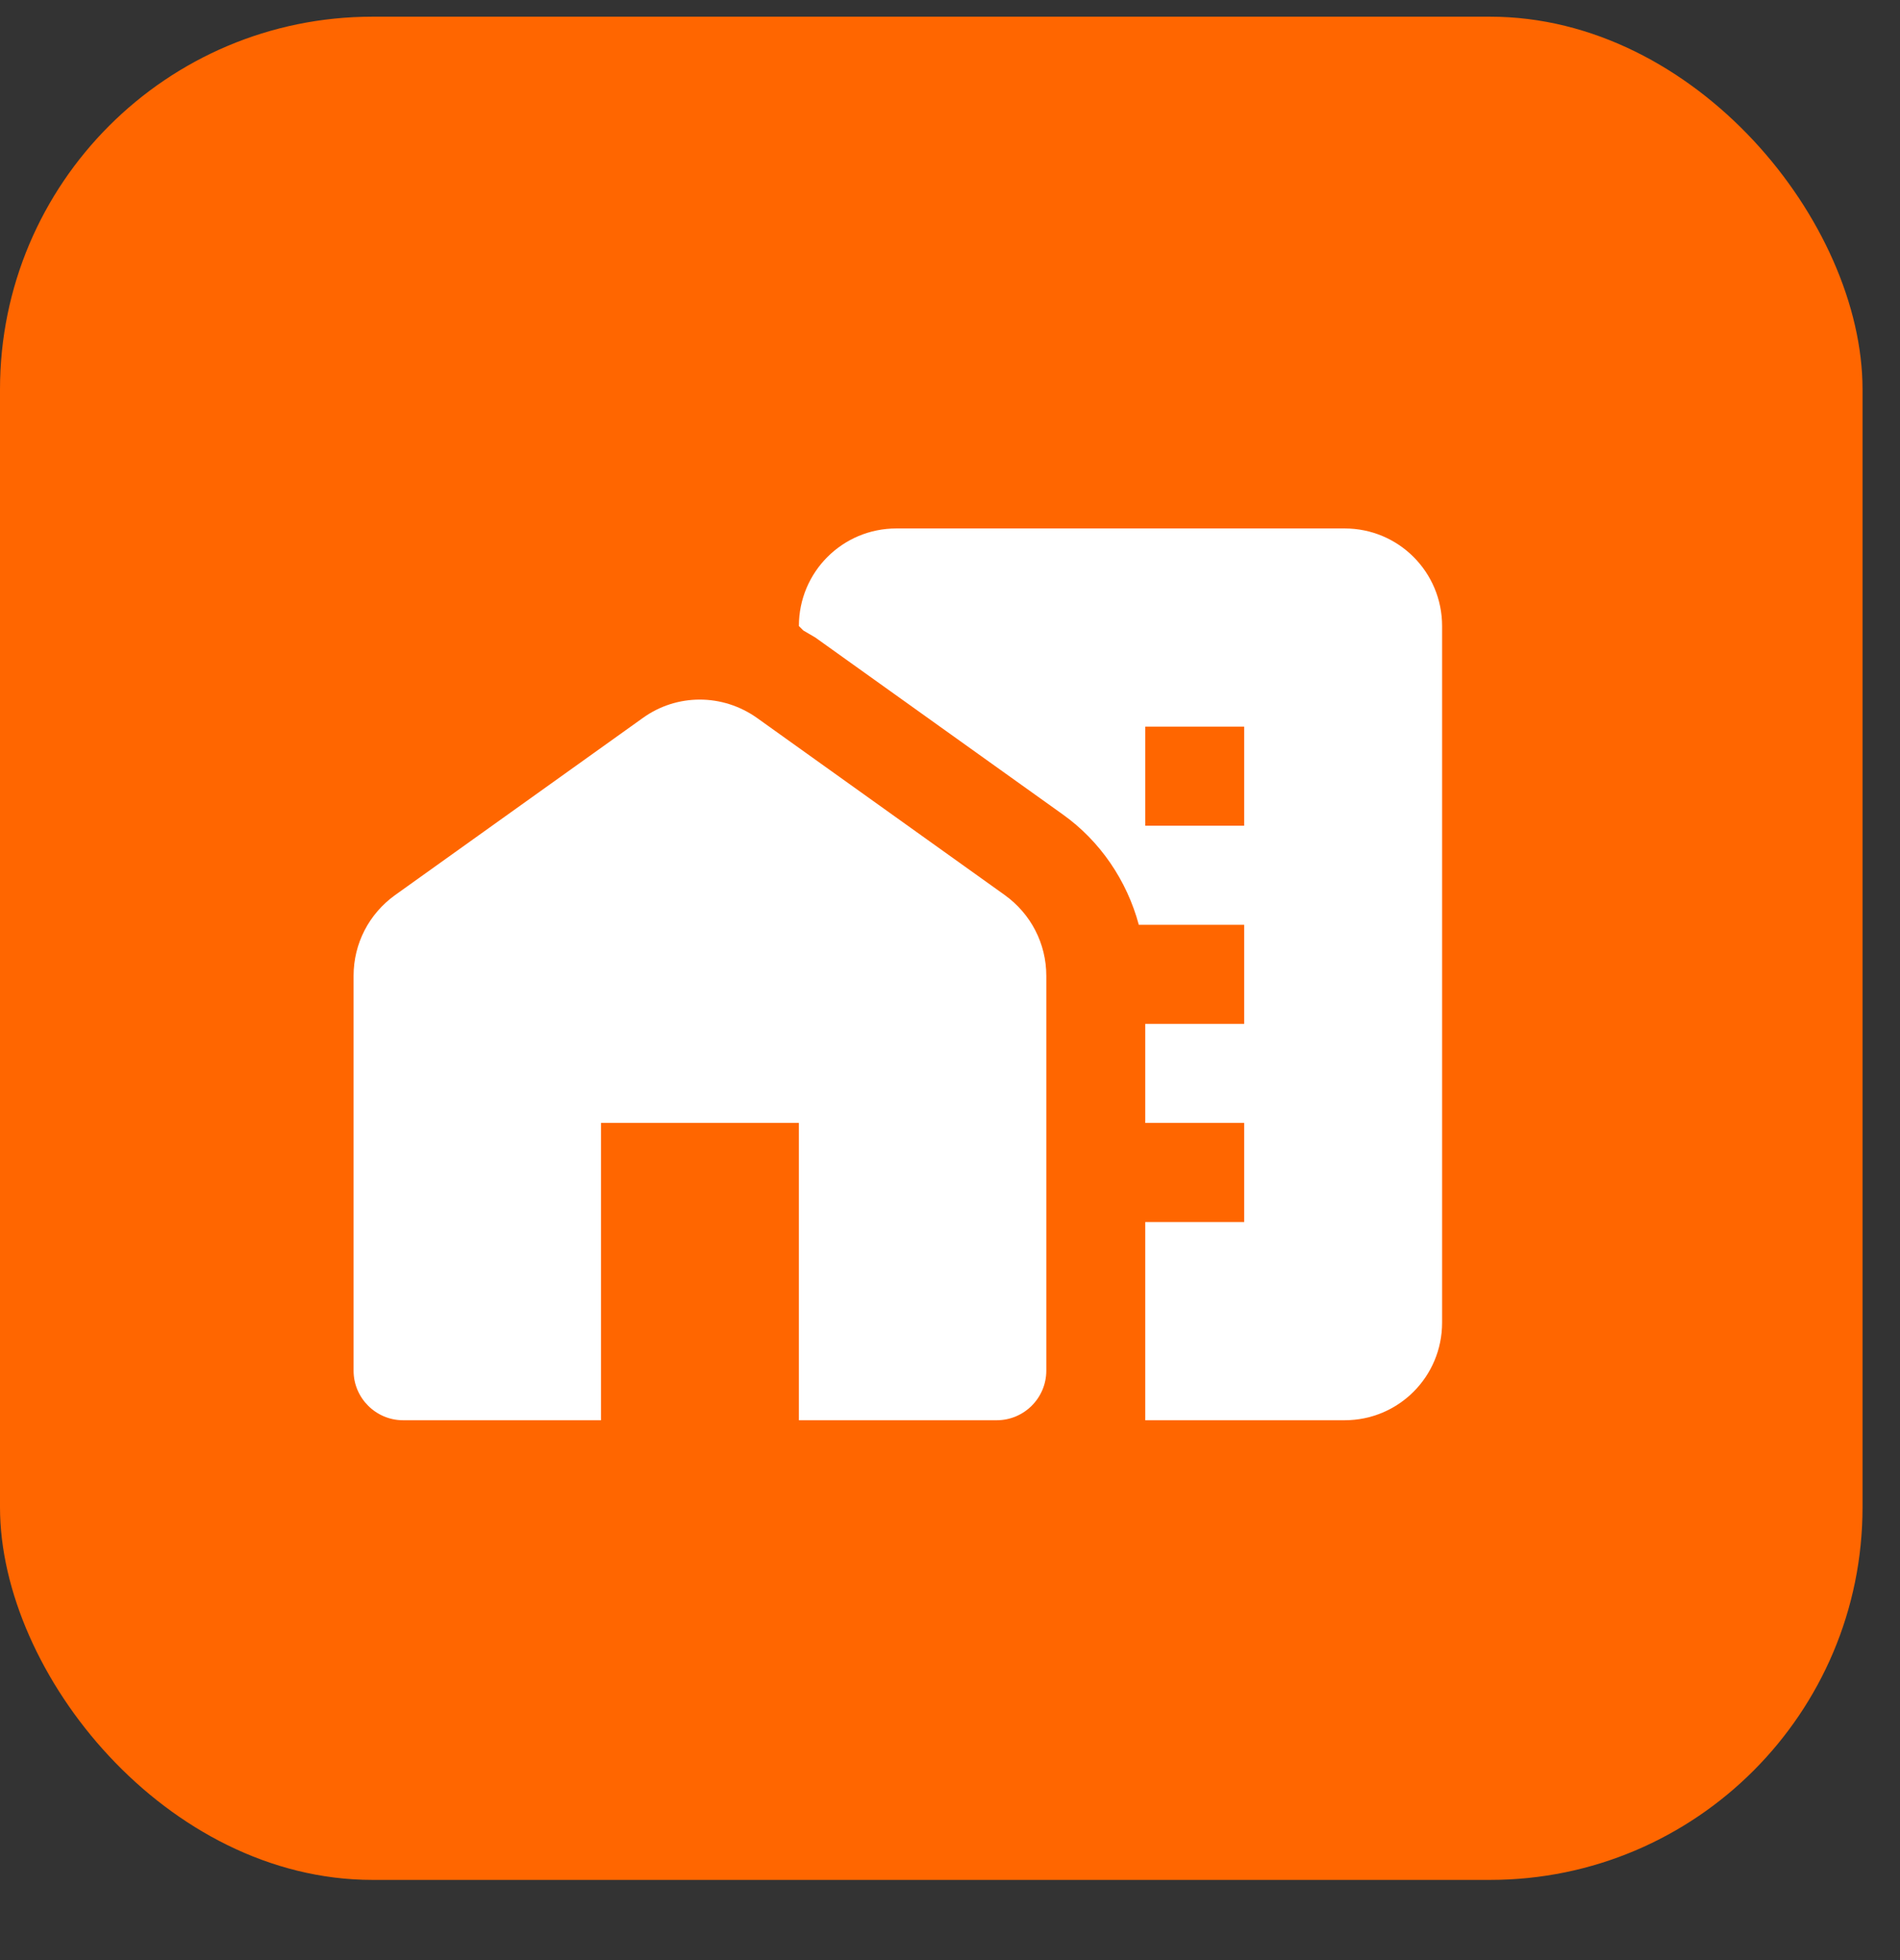 <svg width="32" height="33" viewBox="0 0 32 33" fill="none" xmlns="http://www.w3.org/2000/svg">
<rect x="0" y="0" width="32" height="33" fill="#333333" stroke="none"/>
<rect y="0.281" width="31.369" height="31.369" rx="6.274" fill="#FF6600"/>
<g clip-path="url(#clip0_1127_3353)">
<path d="M16.922 15.069L12.755 12.091C12.172 11.674 11.397 11.674 10.822 12.091L6.655 15.069C6.213 15.386 5.955 15.887 5.955 16.429V23.077C5.955 23.536 6.33 23.911 6.788 23.911H10.122V18.906H13.455V23.911H16.788C17.247 23.911 17.622 23.536 17.622 23.077V16.429C17.622 15.887 17.363 15.386 16.922 15.069Z" fill="white"/>
<path d="M22.647 8.897H15.097C14.188 8.897 13.455 9.631 13.455 10.54L13.53 10.615C13.597 10.657 13.663 10.69 13.73 10.732L17.897 13.71C18.53 14.16 18.98 14.827 19.18 15.57H20.955V17.238H19.288V18.906H20.955V20.575H19.288V23.911H22.647C23.555 23.911 24.288 23.177 24.288 22.268V10.54C24.288 9.631 23.555 8.897 22.647 8.897ZM20.955 13.902H19.288V12.233H20.955V13.902Z" fill="white"/>
</g>
<defs>
<clipPath id="clip0_1127_3353">
<rect width="20" height="20.019" fill="white" transform="translate(5.121 6.394)"/>
</clipPath>
</defs>
</svg>
